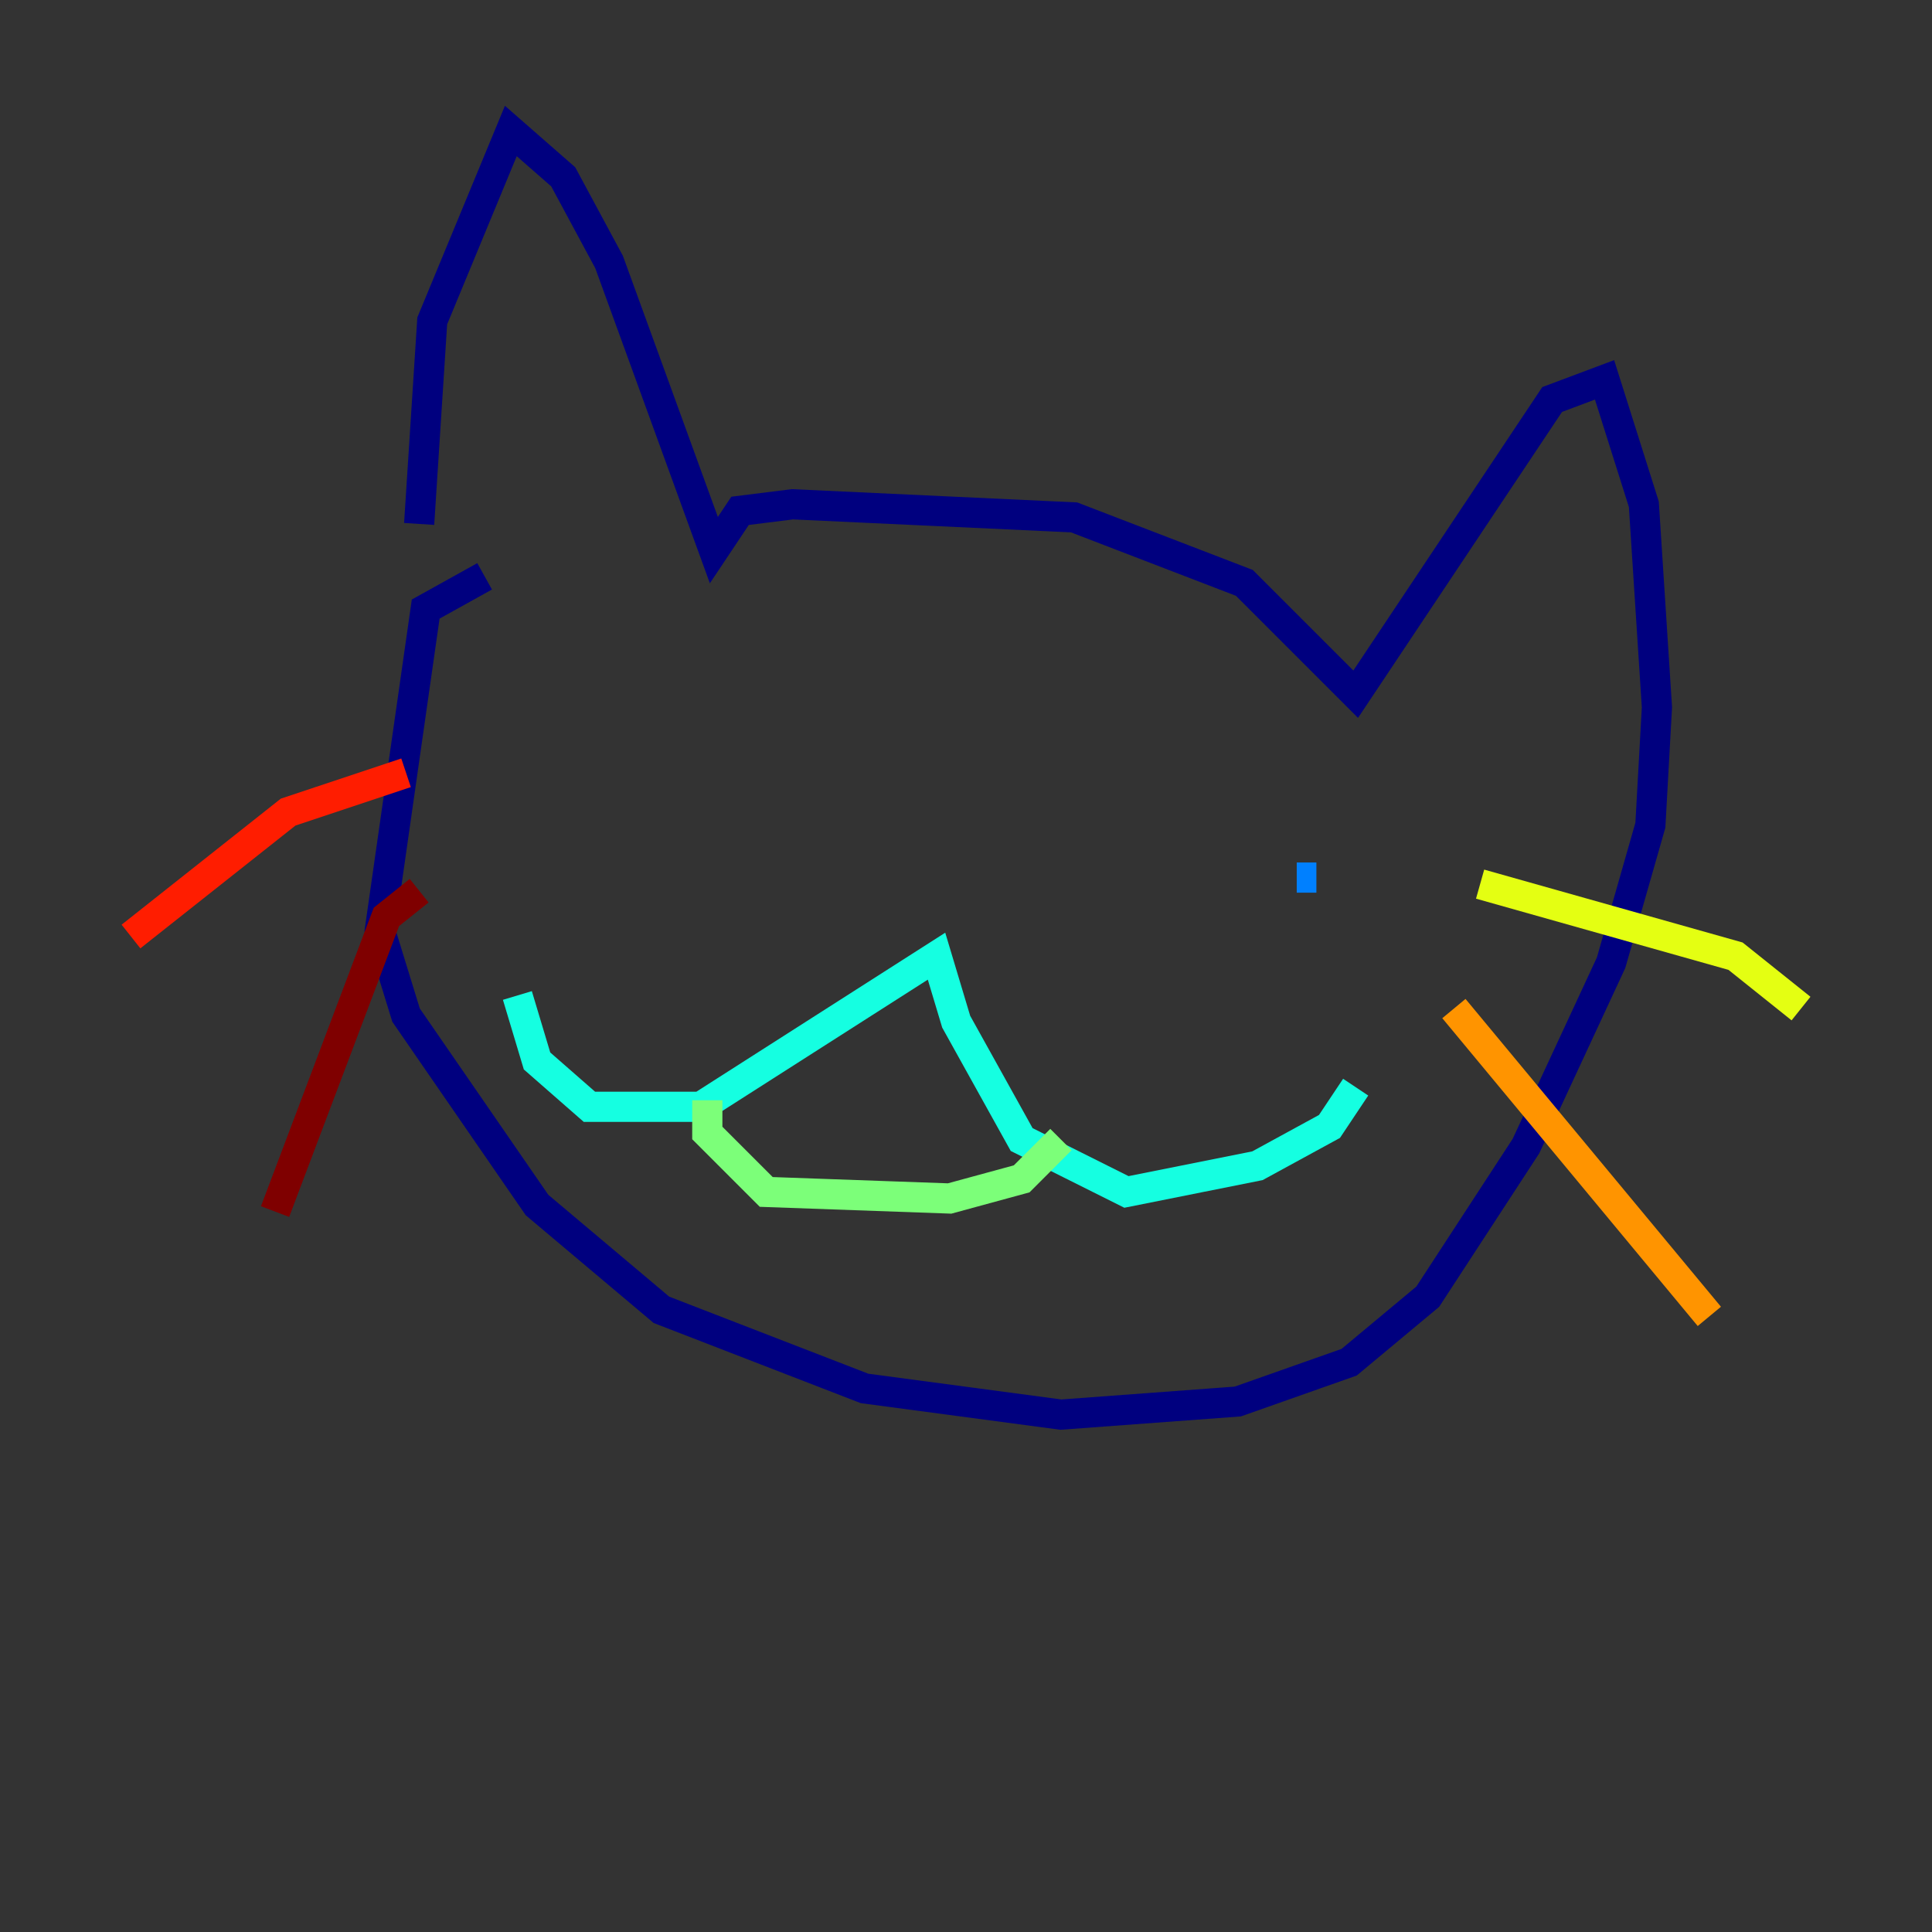 <?xml version="1.0" encoding="utf-8" ?>
<svg baseProfile="tiny" height="128" version="1.2" viewBox="0,0,128,128" width="128" xmlns="http://www.w3.org/2000/svg" xmlns:ev="http://www.w3.org/2001/xml-events" xmlns:xlink="http://www.w3.org/1999/xlink"><rect x="0" y="0" width="128" height="128" fill="#333333" stroke="none"/><defs /><polyline fill="none" points="27.77,34.712 28.637,21.261 33.844,8.678 37.315,11.715 40.352,17.356 47.295,36.447 49.031,33.844 52.502,33.41 71.159,34.278 82.441,38.617 89.817,45.993 102.834,26.468 106.305,25.166 108.909,33.41 109.776,46.861 109.342,54.671 106.739,63.783 101.098,75.932 94.59,85.912 89.383,90.251 82.007,92.854 70.291,93.722 57.275,91.986 43.824,86.78 35.58,79.837 26.902,67.254 25.166,61.614 28.203,40.352 32.108,38.183" stroke="#00007f" stroke-width="2" /><polyline fill="none" points="40.786,48.163 40.786,48.163" stroke="#0000ff" stroke-width="2" /><polyline fill="none" points="87.214,58.142 85.912,58.142" stroke="#0080ff" stroke-width="2" /><polyline fill="none" points="34.278,65.953 35.58,70.291 39.051,73.329 46.427,73.329 62.047,63.349 63.349,67.688 67.688,75.498 74.63,78.969 83.308,77.234 88.081,74.63 89.817,72.027" stroke="#15ffe1" stroke-width="2" /><polyline fill="none" points="46.861,72.895 46.861,75.064 50.766,78.969 62.915,79.403 67.688,78.102 70.291,75.498" stroke="#7cff79" stroke-width="2" /><polyline fill="none" points="98.061,58.576 114.983,63.349 119.322,66.82" stroke="#e4ff12" stroke-width="2" /><polyline fill="none" points="96.325,66.82 113.248,87.214" stroke="#ff9400" stroke-width="2" /><polyline fill="none" points="26.902,51.2 19.091,53.803 8.678,62.047" stroke="#ff1d00" stroke-width="2" /><polyline fill="none" points="27.77,59.01 25.6,60.746 18.224,80.271" stroke="#7f0000" stroke-width="2" /></svg>